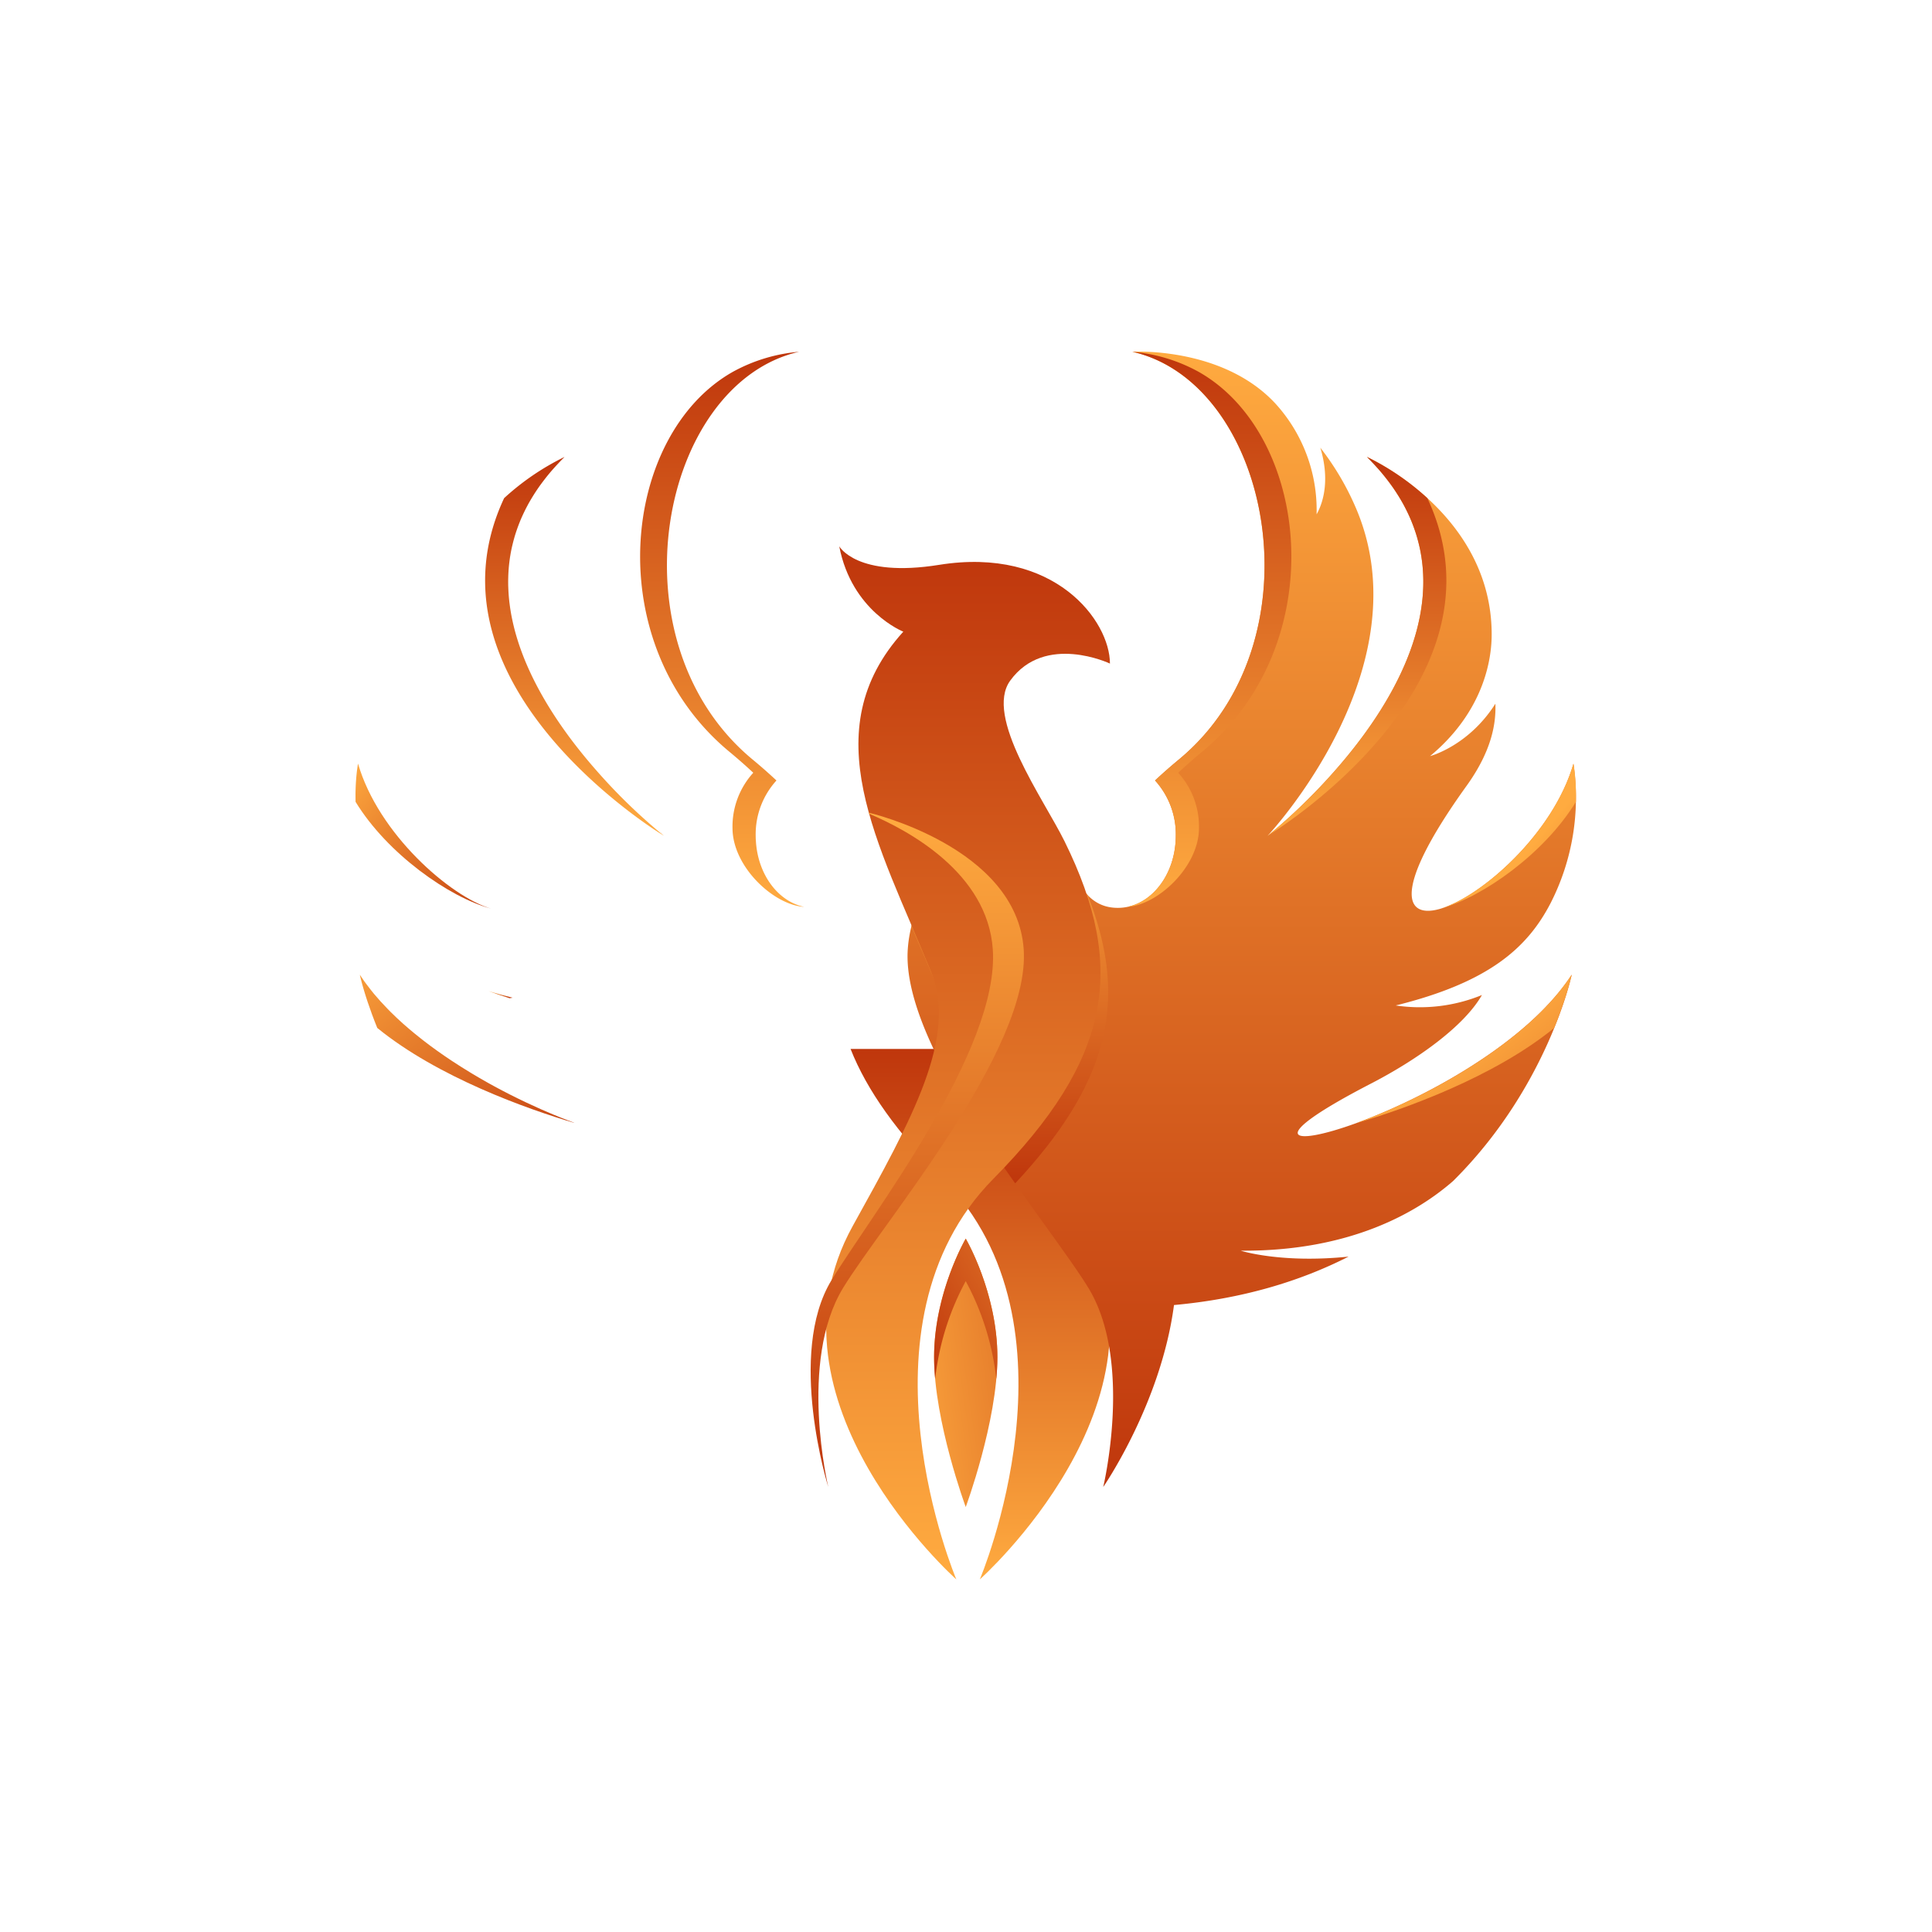 <svg xmlns="http://www.w3.org/2000/svg" xmlns:xlink="http://www.w3.org/1999/xlink" width="500" height="500" viewBox="0 0 500 500"><defs><linearGradient id="a" x1="0.5" y1="1" x2="0.5" gradientUnits="objectBoundingBox"><stop offset="0" stop-color="#ffab40"/><stop offset="1" stop-color="#bf360c"/></linearGradient><linearGradient id="b" x1="-0.498" y1="1" x2="-0.498" gradientUnits="objectBoundingBox"><stop offset="0" stop-color="#bf360c"/><stop offset="1" stop-color="#ffab40"/></linearGradient><linearGradient id="c" x1="3.188" y1="-1.167" x2="-0.458" y2="1.078" xlink:href="#b"/><linearGradient id="d" x1="2.195" y1="-1.235" x2="0.13" y2="1.198" xlink:href="#a"/><linearGradient id="e" x1="0.5" y1="1" x2="0.5" y2="0" xlink:href="#b"/><linearGradient id="h" x1="0.5" y1="1" x2="0.5" y2="0" xlink:href="#b"/><linearGradient id="j" x1="-0.264" y1="-0.08" x2="1.161" y2="1.187" xlink:href="#a"/><linearGradient id="l" x1="0.5" y1="1" x2="0.5" y2="0" xlink:href="#a"/><linearGradient id="n" x1="35.839" y1="155.445" x2="-605.372" y2="-2655.887" xlink:href="#b"/><linearGradient id="o" x1="1.074" y1="1.107" x2="-0.114" y2="0.059" xlink:href="#b"/><linearGradient id="p" x1="0.926" y1="-0.08" x2="2.351" y2="1.187" xlink:href="#a"/><linearGradient id="q" x1="5.172" y1="1" x2="5.172" y2="0" xlink:href="#a"/><linearGradient id="r" x1="106.261" y1="1" x2="106.261" y2="0" xlink:href="#a"/><linearGradient id="s" x1="3.13" y1="1" x2="3.13" y2="0" xlink:href="#a"/><linearGradient id="t" x1="1293.944" y1="155.445" x2="652.883" y2="-2655.887" xlink:href="#b"/><linearGradient id="u" x1="2.312" y1="1.107" x2="1.123" y2="0.059" xlink:href="#b"/></defs><rect width="500" height="500" fill="none"/><g transform="translate(-0.068 39.216)"><path d="M259.285,232.251H220.193c4.256,10.779,12.108,21.691,23.935,33.679,37.419,37.932,9.516,103.6,9.516,103.6s51.924-46.138,26.822-91.445C270.584,260.251,262.214,245.228,259.285,232.251Z" fill="url(#a)"/><path d="M235,206.434c1.86-26.508,32.8-35.321,32.8-35.321-.039.237-.973.449-1,.672-.4,1.678,7.842,7.143,8.516,8.854,2.955,7.5,5.766,15.1,14.049,15.1s15-8.355,15-18.66a20.692,20.692,0,0,0-5.377-14.312c1.93-1.8,3.967-3.6,6.143-5.4,37.056-30.633,24.044-97.312-12-105.551,0,0,23.254-1.411,36.983,13.375a40.873,40.873,0,0,1,10.686,28.7c2.063-3.662,3.284-9.591.964-17.245a70.072,70.072,0,0,1,8.917,14.936c18.569,41.835-22.554,85.5-22.554,85.5s69.758-54.586,25.693-98.053c0,0,32.293,14.343,32.293,45.935,0,8.618-3.438,21.136-15.949,31.5,0,0,9.933-2.573,16.908-13.56.175,4.709-.7,11.859-7.441,21.234-40.623,56.467,17.673,28.818,27.645-5.713a60.012,60.012,0,0,1-5.9,36.059c-6.046,11.684-16.043,20.546-40.093,26.513a42.4,42.4,0,0,0,22.307-2.7c-4.651,8.138-16.786,16.747-28.718,22.919-56.368,29.157,28.684,7.6,51.946-28.173l.018-.007c-.146.678-6.429,29.316-30.712,53.4-9.1,7.944-26.41,18.236-54.968,18.022,0,0,10.39,3.337,27.917,1.538-12.372,6.3-27.28,10.9-45.178,12.531-3.354,25.493-18.315,47.093-18.315,47.093s7.79-32.45-3.82-51.5C271.431,277.184,233.17,232.476,235,206.434Z" fill="url(#b)"/><path d="M258.188,312C258.188,328.7,250,350.8,250,350.8s-8.188-22.1-8.188-38.795S250,281.341,250,281.341,258.188,295.308,258.188,312Z" fill="url(#c)"/><path d="M250,292.341a69.153,69.153,0,0,1,7.911,25.3c.174-1.92.277-3.812.277-5.638,0-16.694-8.188-30.661-8.188-30.661s-8.188,13.967-8.188,30.661c0,1.826.1,3.718.277,5.638A69.153,69.153,0,0,1,250,292.341Z" fill="url(#d)"/><path d="M262.8,267.035c24.443-26.225,29.419-47.619,18.733-74.632-2.784-2.913-4.483-7.349-6.222-11.764-.674-1.711-8.914-7.176-8.516-8.854.031-.223.965-.435,1-.672,0,0-26.275,7.5-31.845,29.434,2.288,5.394,4.7,10.907,7.015,16.546,2.493,6.068,2.6,12.64,1.021,19.841A280.114,280.114,0,0,0,262.8,267.035Z" fill="url(#e)"/><path d="M240.972,212.093c-13.658-33.226-30.466-62.065-7.13-87.836,0,0-13.336-5.24-16.577-22.093,0,0,4.483,8.231,25.856,4.8,29.927-4.8,44.2,14.532,44.2,25.552,0,0-16.8-7.978-25.8,4.395-6.788,9.334,8.6,30.563,14.061,41.622,16.171,32.754,11.979,56.5-18.5,87.4-37.419,37.931-9.516,103.6-9.516,103.6s-51.924-46.138-26.822-91.445C236.2,250.182,247.984,229.155,240.972,212.093Z" fill="url(#a)"/><path d="M265,206.434c-1.86-26.508-40.077-35.321-40.077-35.321.039.237.063.449.094.672a22.883,22.883,0,0,1,.616,5.293c0,10.3-6.715,18.66-15,18.66s-15-8.355-15-18.66a20.692,20.692,0,0,1,5.377-14.312c-1.93-1.8-3.968-3.6-6.143-5.4-37.056-30.633-24.044-97.312,12-105.551,0,0-23.254-1.411-36.983,13.375a40.873,40.873,0,0,0-10.686,28.7c-2.064-3.662-3.284-9.591-.964-17.245a70.071,70.071,0,0,0-8.917,14.936c-18.569,41.835,22.554,85.5,22.554,85.5s-69.758-54.586-25.694-98.053c0,0-32.292,14.343-32.292,45.935,0,8.618,3.438,21.136,15.949,31.5,0,0-9.933-2.573-16.909-13.56-.174,4.709.7,11.859,7.442,21.234,40.623,56.467-17.673,28.818-27.645-5.713a60.012,60.012,0,0,0,5.905,36.059c6.046,11.684,16.042,20.546,40.093,26.513a42.4,42.4,0,0,1-22.307-2.7c4.651,8.138,16.786,16.747,28.718,22.919,56.368,29.157-28.684,7.6-51.947-28.173l-.017-.007c.146.678,6.429,29.316,30.712,53.4,9.1,7.944,26.41,18.236,54.968,18.022,0,0-10.39,3.337-27.917,1.538,12.371,6.3,27.28,10.9,45.178,12.531,3.354,25.493,18.315,47.093,18.315,47.093s-7.79-32.45,3.82-51.5C228.569,277.184,266.83,232.476,265,206.434Z" fill="url(#e)"/><path d="M131.946,219.116c.5-.072.779-.127.779-.127q-3.278-.814-6.211-1.7Q129.078,218.238,131.946,219.116Z" fill="url(#h)"/><path d="M265,206.434c-1.86-26.508-40.077-35.321-40.077-35.321.015.089.024.169.035.252,10.383,4.383,30.662,15.4,32.042,35.069,1.828,26.042-31.433,68.75-41.754,85.682-11.61,19.047-.82,53.5-.82,53.5s-7.79-32.45,3.82-51.5C228.569,277.184,266.83,232.476,265,206.434Z" fill="url(#e)"/><path d="M148.6,251.318q-.8-.294-1.625-.61h0l-.01,0q-.822-.315-1.67-.653h0l-.017-.007q-.881-.351-1.785-.726l-.011,0h0q-1.7-.705-3.48-1.492h0l-.039-.018q-1.8-.8-3.667-1.682h0l-.236-.113q-.894-.426-1.8-.868l-.214-.106-.009,0q-.884-.435-1.774-.887l-.2-.1-.008,0q-.862-.439-1.731-.894l-.254-.135h0c-.48-.253-.961-.506-1.443-.766h0l-.555-.3h0c-.465-.252-.929-.505-1.394-.764h0c-.2-.112-.4-.227-.6-.34l-.007,0q-1.92-1.08-3.833-2.229l-.175-.106,0,0q-2.558-1.542-5.072-3.2h0c-.225-.148-.447-.3-.669-.45-.413-.276-.825-.552-1.234-.833h0c-.283-.194-.563-.393-.844-.589h0c-.342-.24-.686-.478-1.025-.72h0c-.3-.211-.585-.426-.877-.638l-.009-.006c-.32-.233-.642-.465-.959-.7h0c-.3-.223-.6-.451-.893-.676l0,0c-.306-.232-.613-.462-.915-.7h0c-.2-.159-.407-.321-.609-.482-.983-.774-1.952-1.559-2.894-2.359h0c-.3-.258-.6-.52-.9-.78l-.008-.007c-.259-.225-.522-.449-.777-.677h0c-.3-.268-.592-.539-.887-.81h0c-.247-.227-.5-.452-.742-.681h0c-.069-.064-.136-.13-.2-.195-.463-.439-.922-.879-1.37-1.324h0c-.282-.28-.554-.564-.83-.847l0,0c-1.23-1.262-2.4-2.547-3.494-3.857-.263-.316-.513-.636-.767-.955l-.012-.015q-.6-.749-1.156-1.507c-.047-.064-.1-.129-.144-.193l-.007-.01c-.14-.191-.288-.38-.424-.572h0q-.586-.825-1.131-1.66l-.017-.007.024.11.014.059c.008.036.021.091.032.138l.025.11.027.113c.013.055.029.119.045.183l.014.059.05.2.056.222c.017.065.032.126.05.2l.076.288.079.3c.048.178.1.368.155.567l.1.351c.041.145.084.3.129.451l.1.346c.074.254.154.52.238.8.042.139.086.281.131.427.054.175.109.352.167.535s.117.366.176.551c.032.1.061.191.094.291.057.176.118.359.179.541.016.051.034.1.051.154.647,1.938,1.471,4.213,2.5,6.751,15.679,12.778,38.813,20.989,50.919,24.549Z" fill="url(#j)" style="mix-blend-mode:screen;isolation:isolate"/><path d="M188.873,155.371c2.175,1.8,4.213,3.6,6.143,5.4a20.692,20.692,0,0,0-5.377,14.312c0,9.964,10.576,19.864,18.479,20.393-.023-.009-.044-.02-.066-.029-6.685-1.448-11.84-8.389-12.356-16.957-.037-.472-.057-.941-.057-1.407a20.692,20.692,0,0,1,5.377-14.312c-1.93-1.8-3.968-3.6-6.143-5.4-37.056-30.633-24.044-97.312,12-105.551A43.127,43.127,0,0,0,189.75,57C160.826,73.305,155.093,127.446,188.873,155.371Z" fill="url(#a)"/><path d="M171.876,177.078s-.547-.649-1.573-1.774C171.292,176.457,171.876,177.078,171.876,177.078Z" fill="url(#l)"/><path d="M171.876,177.078a145.059,145.059,0,0,1-16.9-16.264h0l0,0q-.381-.429-.765-.868l-.168-.193q-.657-.753-1.317-1.532c-.086-.1-.173-.2-.259-.306q-.336-.4-.673-.8l-.342-.414q-.54-.658-1.08-1.331c-.137-.171-.275-.342-.412-.515q-.3-.378-.6-.76c-.163-.208-.326-.419-.489-.63q-.434-.562-.864-1.134-.267-.354-.534-.712t-.522-.709q-.318-.435-.632-.874-.329-.459-.653-.922-.309-.438-.613-.88-.228-.33-.453-.663-.389-.574-.773-1.157c-.146-.222-.291-.446-.437-.67q-.338-.521-.67-1.048-.189-.3-.375-.6-.444-.714-.878-1.437c-.088-.147-.173-.3-.26-.444q-.345-.584-.682-1.174c-.106-.185-.212-.37-.316-.557q-.426-.758-.838-1.523c-.074-.138-.145-.276-.218-.414q-.336-.635-.66-1.275-.132-.258-.261-.516-.4-.8-.778-1.6c-.061-.128-.119-.258-.179-.387q-.315-.681-.618-1.368c-.07-.159-.14-.317-.209-.476-.239-.555-.473-1.112-.7-1.673-.049-.122-.1-.245-.145-.368q-.285-.722-.553-1.449-.081-.218-.161-.437-.312-.863-.6-1.732c-.039-.12-.076-.24-.115-.36q-.243-.753-.465-1.512c-.04-.135-.08-.27-.119-.406q-.254-.887-.478-1.779c-.03-.12-.058-.24-.087-.36q-.19-.782-.358-1.566c-.026-.124-.054-.248-.079-.372q-.187-.908-.341-1.82c-.02-.121-.038-.242-.057-.362q-.129-.8-.231-1.607c-.015-.116-.032-.231-.046-.348q-.109-.921-.184-1.846c-.01-.125-.017-.25-.026-.375q-.058-.816-.088-1.635c0-.108-.01-.216-.013-.324q-.027-.933-.013-1.868c0-.127.007-.255.01-.382q.018-.833.07-1.666c.006-.1.01-.2.017-.295q.066-.939.175-1.879c.016-.133.034-.266.05-.4q.1-.84.246-1.681c.015-.091.027-.182.043-.273q.165-.942.378-1.883c.031-.137.064-.275.1-.412.134-.568.278-1.135.438-1.7.023-.08.042-.161.066-.241.18-.628.38-1.255.594-1.881.049-.143.1-.285.15-.427.2-.572.416-1.144.647-1.716.028-.07.054-.141.083-.211.256-.625.534-1.249.825-1.873q.1-.219.21-.438c.278-.578.568-1.155.878-1.731.031-.059.059-.117.091-.176.337-.621.7-1.241,1.072-1.86.089-.148.182-.3.274-.445.362-.585.738-1.17,1.135-1.752.029-.044.056-.087.086-.13.423-.617.872-1.231,1.334-1.845.112-.149.227-.3.341-.447.46-.6.933-1.192,1.431-1.785.02-.023.037-.046.056-.069.514-.61,1.056-1.218,1.612-1.824.137-.15.276-.3.415-.448.57-.609,1.153-1.216,1.765-1.821a65.527,65.527,0,0,0-15.647,10.67C107.687,138.5,171.876,177.078,171.876,177.078Z" fill="url(#a)"/><g style="mix-blend-mode:screen;isolation:isolate"><path d="M128.831,196.346l-.009,0-.056-.009Z" fill="url(#n)"/><path d="M92.711,158.5l-.019.1-.018.1c-.006.039-.013.077-.021.125s-.017.107-.026.163l-.025.158c-.01.063-.021.136-.031.207s-.019.128-.029.2l-.035.261c-.01.072-.02.145-.03.222-.013.1-.026.209-.039.318-.009.079-.019.16-.028.243-.014.119-.027.243-.041.37-.01.09-.019.183-.029.277-.013.131-.026.265-.039.4-.009.1-.018.208-.027.313-.013.147-.025.3-.037.452-.008.108-.016.221-.024.333-.012.162-.023.324-.034.493-.007.119-.013.243-.02.365-.01.176-.02.351-.028.533-.006.125-.01.255-.015.383-.008.191-.015.38-.021.578,0,.128-.006.262-.009.393,0,.209-.01.415-.013.63,0,.116,0,.238,0,.355,0,.582,0,1.184.013,1.815,8.188,13.441,24.239,24.732,35.042,27.644-10.56-3.125-29.156-19.37-34.4-37.525l-.009.047Z" fill="url(#o)"/></g><path d="M351.4,251.318q.8-.294,1.625-.61h0l.01,0q.822-.315,1.67-.653h0l.017-.007q.881-.351,1.785-.726l.011,0h0q1.7-.705,3.48-1.492h0l.039-.018q1.8-.8,3.667-1.682h0l.236-.113q.894-.426,1.8-.868l.214-.106.009,0q.883-.435,1.774-.887l.2-.1.008,0q.863-.439,1.731-.894l.254-.135h0c.48-.253.961-.506,1.443-.766h0l.556-.3h0c.465-.252.929-.505,1.394-.764h0c.2-.112.4-.227.6-.34l.007,0q1.92-1.08,3.833-2.229l.175-.106,0,0q2.557-1.542,5.072-3.2h0c.225-.148.447-.3.669-.45.413-.276.825-.552,1.234-.833h0c.283-.194.563-.393.844-.589h0c.342-.24.686-.478,1.025-.72h0c.295-.211.585-.426.877-.638l.008-.006c.321-.233.643-.465.96-.7h0c.3-.223.6-.451.893-.676l0,0c.306-.232.613-.462.915-.7h0c.205-.159.407-.321.609-.482.983-.774,1.952-1.559,2.894-2.359h0c.3-.258.6-.52.9-.78l.008-.007c.259-.225.522-.449.777-.677h0c.3-.268.592-.539.887-.81h0c.247-.227.5-.452.742-.681h0c.069-.064.136-.13.2-.195.463-.439.922-.879,1.37-1.324h0c.282-.28.554-.564.83-.847l0,0c1.23-1.262,2.4-2.547,3.494-3.857.263-.316.513-.636.767-.955l.012-.015q.6-.749,1.156-1.507c.047-.064.1-.129.144-.193l.007-.01c.14-.191.288-.38.424-.572h0q.586-.825,1.131-1.66l.017-.007-.024.11-.014.059-.032.138-.025.11-.027.113c-.013.055-.029.119-.045.183l-.014.059-.05.2-.056.222c-.017.065-.032.126-.05.2l-.076.288-.079.3c-.048.178-.1.368-.155.567l-.1.351c-.041.145-.084.3-.129.451l-.1.346c-.074.254-.154.52-.238.8-.042.139-.086.281-.131.427-.054.175-.109.352-.167.535s-.117.366-.176.551c-.032.1-.061.191-.094.291-.057.176-.118.359-.179.541-.016.051-.034.1-.051.154-.647,1.938-1.471,4.213-2.5,6.751-15.679,12.778-38.813,20.989-50.919,24.549Z" fill="url(#p)" style="mix-blend-mode:screen;isolation:isolate"/><path d="M311.129,155.371c-2.175,1.8-4.213,3.6-6.143,5.4a20.692,20.692,0,0,1,5.377,14.312c0,9.964-10.576,19.864-18.479,20.393.023-.009.044-.02.066-.029,6.685-1.448,11.84-8.389,12.356-16.957.037-.472.057-.941.057-1.407a20.692,20.692,0,0,0-5.377-14.312c1.93-1.8,3.968-3.6,6.143-5.4,37.056-30.633,24.044-97.312-12-105.551A43.127,43.127,0,0,1,310.252,57C339.176,73.305,344.909,127.446,311.129,155.371Z" fill="url(#q)"/><path d="M328.126,177.078s.547-.649,1.573-1.774C328.71,176.457,328.126,177.078,328.126,177.078Z" fill="url(#r)"/><path d="M328.126,177.078a145.058,145.058,0,0,0,16.9-16.264h0l0,0q.381-.429.765-.868l.168-.193q.657-.753,1.317-1.532c.086-.1.173-.2.259-.306q.336-.4.673-.8l.342-.414q.54-.658,1.08-1.331c.137-.171.275-.342.412-.515q.3-.378.6-.76c.163-.208.326-.419.489-.63q.434-.562.864-1.134.267-.354.534-.712t.522-.709q.318-.435.632-.874.328-.459.653-.922.308-.438.613-.88c.151-.22.3-.441.453-.663q.389-.574.773-1.157c.146-.222.291-.446.436-.67q.339-.521.671-1.048.189-.3.375-.6.444-.714.878-1.437c.088-.147.173-.3.26-.444q.345-.584.682-1.174c.106-.185.212-.37.316-.557q.426-.758.838-1.523c.074-.138.145-.276.218-.414q.335-.635.66-1.275.132-.258.261-.516.4-.8.778-1.6c.061-.128.119-.258.179-.387q.315-.681.618-1.368c.07-.159.14-.317.209-.476.239-.555.473-1.112.7-1.673.049-.122.1-.245.145-.368q.285-.722.553-1.449c.054-.145.108-.291.161-.437q.312-.863.6-1.732c.039-.12.076-.24.115-.36q.243-.753.465-1.512c.04-.135.08-.27.119-.406q.253-.887.478-1.779c.03-.12.058-.24.087-.36q.191-.782.358-1.566c.026-.124.054-.248.079-.372q.188-.908.341-1.82c.02-.121.038-.242.057-.362q.129-.8.231-1.607c.015-.116.032-.231.046-.348q.109-.921.184-1.846c.01-.125.017-.25.026-.375q.059-.816.088-1.635c0-.108.01-.216.013-.324q.027-.933.013-1.868c0-.127-.007-.255-.01-.382q-.018-.833-.07-1.666c-.006-.1-.01-.2-.017-.295q-.066-.939-.175-1.879c-.016-.133-.034-.266-.05-.4q-.105-.84-.246-1.681c-.015-.091-.027-.182-.043-.273q-.165-.942-.378-1.883c-.031-.137-.064-.275-.1-.412-.134-.568-.278-1.135-.438-1.7-.023-.08-.042-.161-.066-.241-.18-.628-.38-1.255-.594-1.881-.049-.143-.1-.285-.15-.427-.2-.572-.416-1.144-.647-1.716-.029-.07-.054-.141-.083-.211-.256-.625-.534-1.249-.825-1.873q-.1-.219-.21-.438c-.278-.578-.568-1.155-.878-1.731-.031-.059-.059-.117-.091-.176-.337-.621-.7-1.241-1.072-1.86-.089-.148-.182-.3-.274-.445-.362-.585-.738-1.17-1.135-1.752l-.086-.13c-.423-.617-.872-1.231-1.334-1.845-.112-.149-.227-.3-.341-.447-.46-.6-.933-1.192-1.432-1.785l-.055-.069c-.514-.61-1.056-1.218-1.612-1.824-.137-.15-.276-.3-.415-.448-.57-.609-1.153-1.216-1.765-1.821a65.527,65.527,0,0,1,15.647,10.67C392.315,138.5,328.126,177.078,328.126,177.078Z" fill="url(#s)"/><g style="mix-blend-mode:screen;isolation:isolate"><path d="M371.171,196.346l.009,0,.056-.009Z" fill="url(#t)"/><path d="M407.291,158.5l.019.1.018.1c.006.039.013.077.021.125s.017.107.026.163l.025.158c.01.063.021.136.031.207s.019.128.029.2l.035.261c.01.072.02.145.03.222.012.1.026.209.039.318.009.079.019.16.028.243.014.119.027.243.041.37.01.09.019.183.029.277.013.131.026.265.039.4.009.1.018.208.027.313.013.147.025.3.037.452.008.108.016.221.024.333.012.162.023.324.034.493.007.119.013.243.02.365.01.176.02.351.028.533.006.125.01.255.015.383.008.191.015.38.021.578,0,.128.006.262.009.393.005.209.01.415.013.63,0,.116,0,.238,0,.355,0,.582,0,1.184-.012,1.815-8.188,13.441-24.239,24.732-35.042,27.644,10.56-3.125,29.156-19.37,34.4-37.525l.009.047Z" fill="url(#u)"/></g></g></svg>